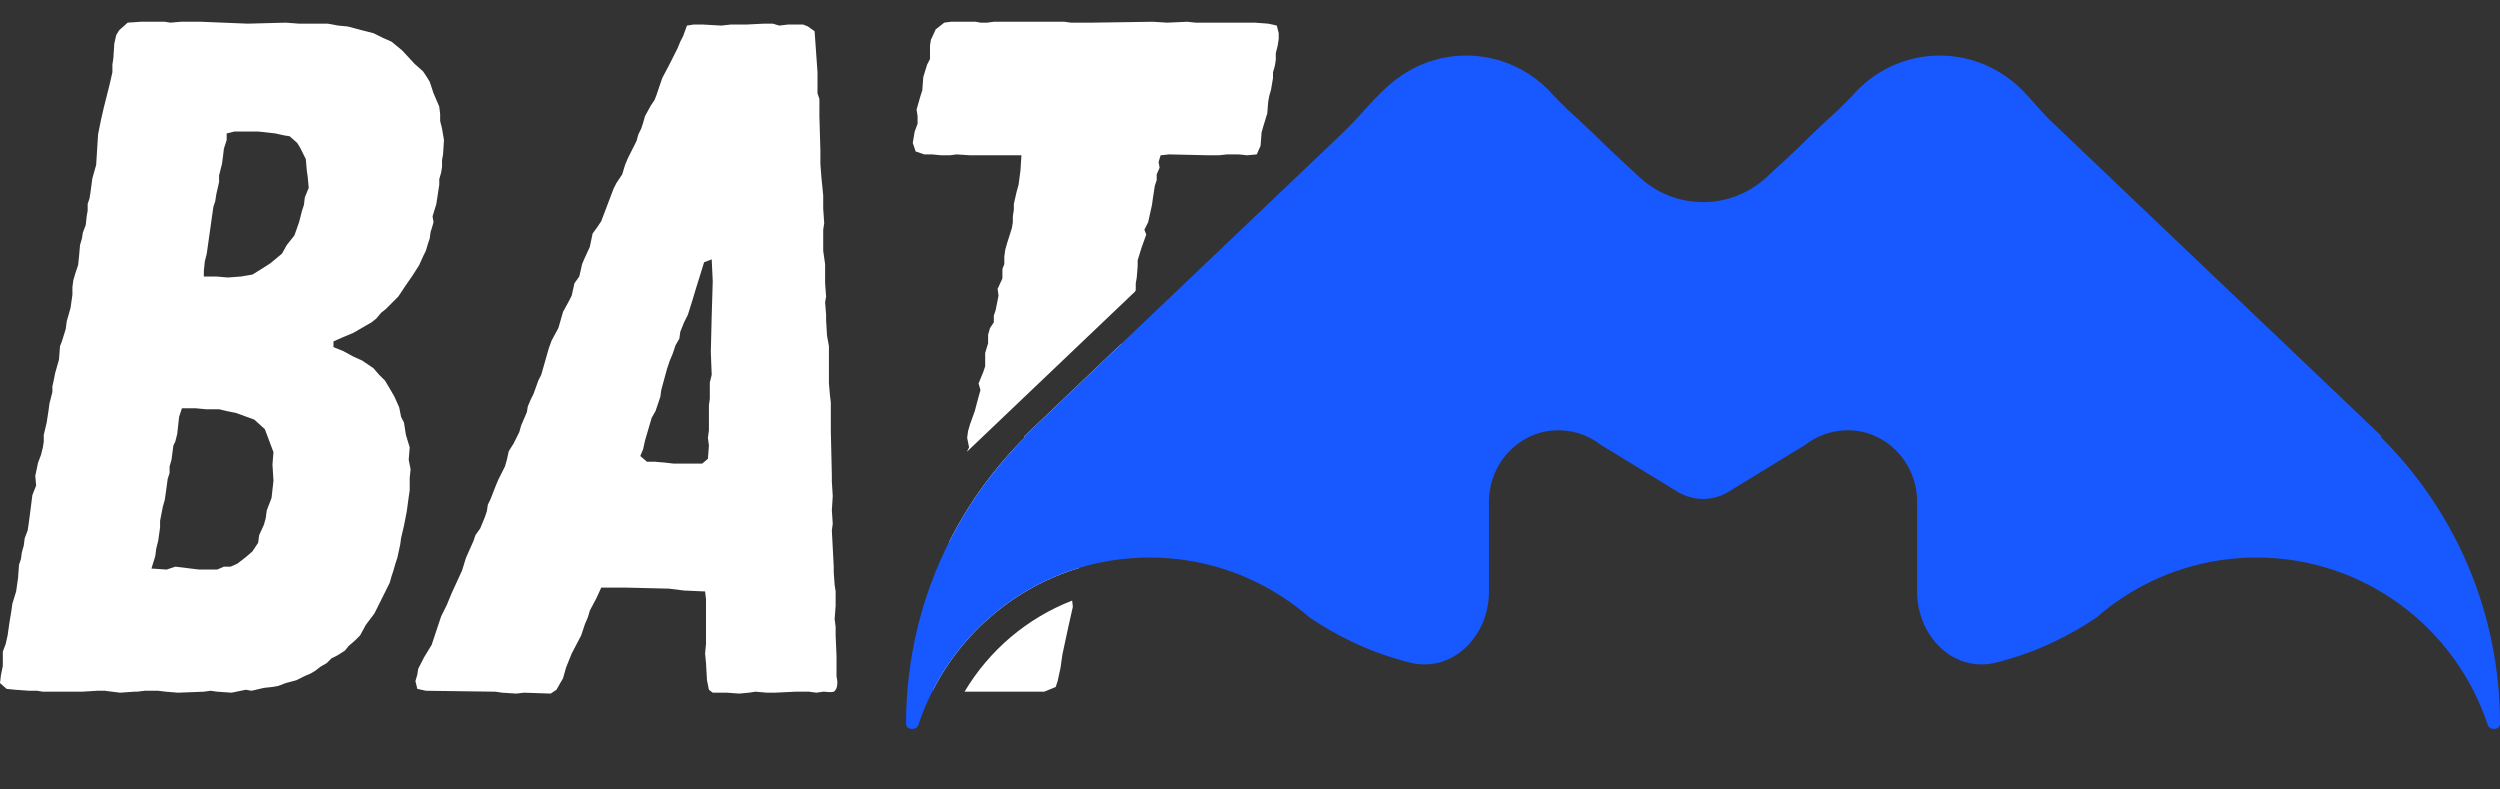 <svg width="95" height="30" viewBox="0 0 95 30" fill="none" xmlns="http://www.w3.org/2000/svg">
<rect x="0" y="0" width="95" height="30" fill="#333333" stroke="none"/>
<g clip-path="url(#clip0_17_3694)">
<path d="M16.798 4.887L16.726 4.597V4.342L16.692 4.052L16.475 3.545L16.33 3.11L16.22 2.927L16.075 2.71L15.748 2.42L15.28 1.913L14.88 1.585L14.552 1.44L14.191 1.261L13.757 1.151L13.216 1.006L12.851 0.972L12.455 0.899H11.366L10.86 0.861L9.414 0.899L7.64 0.827H6.878L6.479 0.861L6.262 0.827H5.356L4.85 0.861L4.526 1.151L4.416 1.334L4.343 1.658L4.309 2.203L4.271 2.458V2.748L4.164 3.217L3.944 4.09L3.837 4.559L3.727 5.104L3.654 6.267L3.51 6.774L3.437 7.316L3.403 7.533L3.331 7.75V8.006L3.293 8.223L3.258 8.551L3.148 8.841L3.114 9.058L3.041 9.31L3.003 9.748L2.969 10.072L2.859 10.4L2.786 10.652L2.752 10.907V11.197L2.68 11.704L2.535 12.211L2.497 12.505L2.352 12.974L2.28 13.157L2.242 13.664L2.097 14.171L2.025 14.533L1.991 14.678V14.895L1.88 15.33L1.846 15.585L1.774 16.058L1.663 16.527V16.782L1.629 17L1.557 17.29L1.446 17.579L1.34 18.086L1.374 18.449L1.23 18.815L1.157 19.394L1.085 19.936L1.051 20.157L0.94 20.446L0.902 20.736L0.83 20.988L0.796 21.243L0.723 21.46L0.685 21.968L0.613 22.475L0.468 22.947L0.434 23.203L0.362 23.637L0.289 24.145L0.217 24.469L0.107 24.762V25.304L0.034 25.666L0 25.956L0.251 26.177L0.579 26.211L1.119 26.249H1.412L1.629 26.284H3.114L3.692 26.249H3.982L4.56 26.322L5.105 26.284H5.211L5.5 26.249H6.011L6.3 26.284L6.768 26.322L7.746 26.284L8.001 26.249L8.253 26.284L8.797 26.322L9.341 26.211L9.558 26.249L10.03 26.139L10.354 26.104L10.571 26.066L10.86 25.956L11.26 25.849L11.549 25.704L11.804 25.593L11.983 25.487L12.166 25.342L12.417 25.197L12.6 25.014L12.817 24.907L13.106 24.724L13.251 24.545L13.506 24.324L13.684 24.145L13.902 23.744L14.229 23.31L14.807 22.151L14.88 21.895L14.952 21.678L15.024 21.422L15.097 21.205L15.207 20.698L15.241 20.446L15.352 19.974L15.458 19.428L15.531 18.887L15.569 18.632V18.159L15.603 17.835L15.531 17.473L15.569 17L15.424 16.527L15.352 16.058L15.241 15.841L15.169 15.479L14.99 15.078L14.845 14.823L14.629 14.461L14.408 14.243L14.191 13.992L13.757 13.698L13.433 13.553L13.034 13.336L12.672 13.191V12.974L12.996 12.829L13.433 12.646L13.867 12.394L14.118 12.249L14.301 12.104L14.48 11.887L14.663 11.742L15.135 11.269L15.424 10.835L15.675 10.473L15.93 10.072L16.075 9.748L16.182 9.531L16.258 9.275L16.33 9.058L16.364 8.803L16.402 8.696L16.475 8.44L16.437 8.223L16.581 7.75L16.619 7.499L16.692 7.026V6.809L16.764 6.557L16.798 6.336V6.084L16.836 5.867L16.871 5.322L16.798 4.887ZM10.392 18.269L10.319 18.921L10.137 19.394L10.099 19.684L10.03 19.936L9.848 20.336L9.809 20.626L9.592 20.953L9.341 21.171L9.014 21.422L8.763 21.533H8.508L8.253 21.643H7.567L6.661 21.533L6.334 21.643L5.755 21.605L5.9 21.133L5.938 20.843L6.011 20.553L6.083 20.046V19.791L6.189 19.249L6.262 18.994L6.334 18.487L6.372 18.197L6.444 17.98V17.724L6.517 17.473L6.589 16.927L6.661 16.782L6.734 16.493L6.806 15.841L6.913 15.513H7.423L7.819 15.551H8.325L8.614 15.62L8.98 15.696L9.665 15.947L10.065 16.31L10.392 17.183L10.354 17.652L10.392 18.269ZM11.583 7.499L11.549 7.788L11.477 8.006L11.366 8.44L11.187 8.948L10.898 9.31L10.715 9.638L10.281 10L9.882 10.255L9.592 10.434L9.159 10.507L8.652 10.545L8.218 10.507H7.746V10.29L7.784 9.927L7.857 9.638L8.108 7.861L8.18 7.644L8.218 7.388L8.325 6.919V6.664L8.435 6.229L8.47 5.974L8.508 5.65L8.614 5.322V5.07L8.907 4.998H9.809L10.464 5.07L10.788 5.143L11.005 5.177L11.294 5.432L11.404 5.611L11.621 6.046L11.659 6.485L11.694 6.736L11.732 7.137L11.583 7.499Z" fill="white"/>
<path d="M31.788 25.704V24.942L31.754 24.145V23.817L31.716 23.527L31.754 23.02V22.475L31.716 22.223L31.682 21.75V21.533L31.61 20.157L31.644 19.901L31.61 19.394L31.644 18.849L31.61 18.304V18.052L31.571 16.382V15.296L31.537 15.006L31.499 14.571V13.157L31.427 12.756L31.392 12.177V11.96L31.354 11.487L31.392 11.27L31.354 10.762V10.038L31.282 9.531V8.73L31.32 8.479L31.282 7.933V7.426L31.21 6.702L31.175 6.229V5.722L31.137 4.414V3.762L31.065 3.545V2.748L30.955 1.189L30.703 1.006L30.521 0.933H29.942L29.615 0.972L29.364 0.899H29.036L28.351 0.933H27.769L27.407 0.972L26.722 0.933H26.356L26.105 0.972L25.96 1.368L25.85 1.585L25.744 1.841L25.416 2.493L25.165 2.966L24.944 3.618L24.872 3.801L24.727 4.018L24.51 4.414L24.438 4.67L24.366 4.887L24.259 5.104L24.187 5.36L23.859 6.012L23.753 6.267L23.642 6.63L23.425 6.954L23.315 7.171L23.136 7.644L22.847 8.406L22.702 8.624L22.519 8.875L22.413 9.382L22.196 9.855L22.12 10.038L22.013 10.507L21.83 10.762L21.724 11.235L21.613 11.453L21.396 11.849L21.218 12.467L20.962 12.939L20.856 13.229L20.567 14.243L20.456 14.461L20.274 14.968L20.167 15.185L20.057 15.441L20.022 15.658L19.805 16.165L19.733 16.42L19.516 16.855L19.333 17.145L19.261 17.473L19.189 17.724L18.934 18.231L18.827 18.487L18.644 18.959L18.538 19.177L18.5 19.428L18.427 19.646L18.248 20.08L18.066 20.336L17.993 20.553L17.704 21.205L17.559 21.678L17.16 22.547L16.981 22.982L16.764 23.42L16.402 24.507L16.113 24.98L15.892 25.414L15.858 25.632L15.786 25.883L15.858 26.177L16.185 26.249L18.827 26.284L19.082 26.322L19.623 26.356L19.912 26.322L20.928 26.356L21.145 26.211L21.29 25.956L21.396 25.776L21.507 25.376L21.724 24.835L22.085 24.145L22.23 23.71L22.34 23.455L22.413 23.203L22.664 22.73L22.847 22.33H23.825L25.416 22.368L25.995 22.44L26.794 22.475L26.828 22.765V24.469L26.794 24.835L26.828 25.197L26.866 25.849L26.939 26.211L27.084 26.322H27.624L28.096 26.356L28.458 26.322L28.713 26.284L29.147 26.322H29.436L30.232 26.284H30.738L31.027 26.322L31.282 26.284C31.427 26.284 31.537 26.322 31.682 26.284C31.861 26.177 31.826 25.849 31.788 25.704ZM27.045 11.994L27.011 13.374L27.045 14.243L26.973 14.533V15.151L26.939 15.406V16.348L26.901 16.638L26.939 16.927L26.901 17.434L26.684 17.617H25.599L25.272 17.579L24.872 17.545H24.583L24.331 17.328L24.438 17.072L24.51 16.744L24.583 16.493L24.765 15.875L24.91 15.62L25.093 15.078L25.127 14.823L25.344 14.026L25.454 13.698L25.561 13.447L25.671 13.119L25.816 12.867L25.85 12.611L25.995 12.249L26.14 11.96L26.322 11.38L26.429 11.018L26.611 10.434L26.756 9.966L27.045 9.855L27.084 10.69L27.045 11.994Z" fill="white"/>
<path d="M38.914 16.588H38.979C37.81 17.743 36.825 19.089 36.078 20.572L35.953 21.098L35.991 21.388L35.953 21.643L35.774 22.151V22.402L35.736 22.909L35.664 23.13L35.629 23.672L35.557 23.927L35.302 24.69L35.268 25.448L35.195 25.994L35.454 26.226C36.585 24.011 38.587 22.314 41.004 21.582L41.096 21.205L41.206 20.736L41.24 20.481L41.385 20.008L41.495 19.428L41.602 18.921L41.568 18.67L41.602 18.449L41.64 18.197L41.785 17.762L41.819 17.507L41.891 17.29L41.929 17.072V16.71L42.002 16.382L42.108 15.841L42.218 15.33V15.113L42.291 14.895L42.325 14.388L42.474 14.133L42.58 13.698L42.618 13.229V13.057C41.385 14.236 40.148 15.414 38.914 16.588ZM36.653 26.284H39.683L40.117 26.104L40.19 25.883L40.3 25.376L40.372 24.869L40.589 23.855L40.768 23.058L40.742 22.822C39.032 23.485 37.59 24.709 36.653 26.284ZM48.518 0.972L48.191 0.899L47.685 0.861H45.439L45.115 0.827L44.354 0.861L43.81 0.827L41.495 0.861H40.696L40.445 0.827H37.765L37.51 0.861H37.258L37.076 0.827H36.136L35.881 0.861L35.557 1.116L35.374 1.513L35.34 1.73V2.241L35.23 2.458L35.085 2.927L35.047 3.434L34.975 3.656L34.83 4.163L34.868 4.414V4.704L34.758 4.998L34.685 5.432L34.796 5.756L35.123 5.867H35.412L35.774 5.901H36.097L36.353 5.867L36.859 5.901H38.815L38.777 6.485L38.705 7.026L38.633 7.281L38.526 7.75V7.971L38.488 8.223V8.44L38.454 8.658L38.271 9.237L38.199 9.493L38.164 9.748V10.038L38.092 10.217V10.579L37.909 10.98L37.944 11.235L37.837 11.777L37.765 11.994V12.249L37.62 12.467L37.548 12.722V13.046L37.437 13.408V13.919L37.365 14.133L37.186 14.571L37.258 14.823L37.186 15.078L37.042 15.62L36.859 16.131L36.786 16.382L36.752 16.638L36.825 17L36.741 17.168L43.136 11.075L43.159 11.018V10.762L43.197 10.545L43.231 10.11V9.893L43.376 9.42L43.558 8.913L43.486 8.73L43.631 8.44L43.775 7.788L43.81 7.533L43.882 7.064L43.954 6.847V6.629L44.065 6.374L44.027 6.157L44.103 5.901L44.426 5.867L45.949 5.901H46.31L46.634 5.867H47.072L47.395 5.901L47.757 5.867L47.902 5.539L47.94 5.032L48.012 4.78L48.157 4.308L48.191 3.873L48.229 3.656L48.301 3.4L48.374 2.966V2.748L48.446 2.493L48.48 2.275V2.02L48.553 1.73L48.591 1.479V1.261L48.518 0.972Z" fill="white"/>
<path d="M95 27.5C95 27.745 94.608 27.774 94.531 27.541C93.313 23.849 89.839 21.186 85.746 21.186C83.847 21.186 82.081 21.758 80.615 22.741C80.284 22.959 79.968 23.199 79.671 23.462C78.742 24.091 77.471 24.77 75.872 25.174C74.234 25.59 72.85 24.174 72.85 22.484V19.062C72.85 17.613 71.715 16.378 70.269 16.351C70.006 16.348 69.763 16.378 69.523 16.443C69.184 16.534 68.876 16.691 68.605 16.901C68.599 16.907 68.589 16.909 68.581 16.913C68.579 16.914 68.577 16.915 68.575 16.917C68.57 16.921 68.564 16.925 68.558 16.929C67.602 17.514 66.646 18.099 65.689 18.685C65.092 19.051 64.342 19.051 63.744 18.685C62.783 18.098 61.825 17.512 60.867 16.926C60.864 16.924 60.862 16.922 60.86 16.92C60.856 16.918 60.853 16.915 60.849 16.913C60.842 16.91 60.831 16.907 60.825 16.901C60.554 16.691 60.246 16.534 59.907 16.443C59.671 16.378 59.424 16.348 59.165 16.351C57.719 16.378 56.581 17.613 56.581 19.062V22.484C56.581 24.174 55.197 25.59 53.558 25.174C51.959 24.77 50.688 24.091 49.759 23.462C49.462 23.199 49.146 22.959 48.815 22.741C47.35 21.758 45.583 21.186 43.684 21.186C42.751 21.186 41.853 21.323 41.004 21.582C38.587 22.314 36.585 24.011 35.454 26.226C35.236 26.646 35.051 27.086 34.9 27.542C34.823 27.775 34.43 27.745 34.43 27.5C34.43 25.006 35.024 22.654 36.078 20.572C36.82 19.099 37.798 17.761 38.956 16.61C38.965 16.602 38.959 16.588 38.947 16.588C38.935 16.588 38.929 16.573 38.938 16.565C40.163 15.398 41.393 14.228 42.618 13.057C45.428 10.383 48.238 7.705 51.048 5.026C51.715 4.391 52.267 3.63 52.991 3.062C53.13 2.953 53.275 2.853 53.425 2.76C53.43 2.757 53.435 2.754 53.44 2.752C54.102 2.348 54.875 2.111 55.709 2.111C57.045 2.111 58.244 2.706 59.051 3.648L59.576 4.174C60.162 4.7 60.73 5.245 61.289 5.794C61.62 6.099 61.955 6.408 62.283 6.717C63.653 8.002 65.777 8.002 67.147 6.717C67.479 6.408 67.81 6.099 68.145 5.794C68.704 5.245 69.268 4.7 69.854 4.174L70.379 3.648C71.186 2.706 72.385 2.111 73.721 2.111C74.552 2.111 75.322 2.346 75.983 2.747C75.988 2.75 75.993 2.753 75.998 2.756C76.328 2.958 76.632 3.2 76.899 3.477C77.252 3.843 77.565 4.248 77.933 4.598C82.118 8.586 86.307 12.578 90.492 16.565C90.501 16.573 90.495 16.588 90.483 16.588C90.471 16.588 90.466 16.602 90.474 16.61C93.27 19.388 95 23.241 95 27.5Z" fill="#1758FF"/>
</g>
<defs>
<clipPath id="clip0_17_3694">
<rect width="95" height="28.347" fill="white" transform="translate(0 0.827)"/>
</clipPath>
</defs>
</svg>
